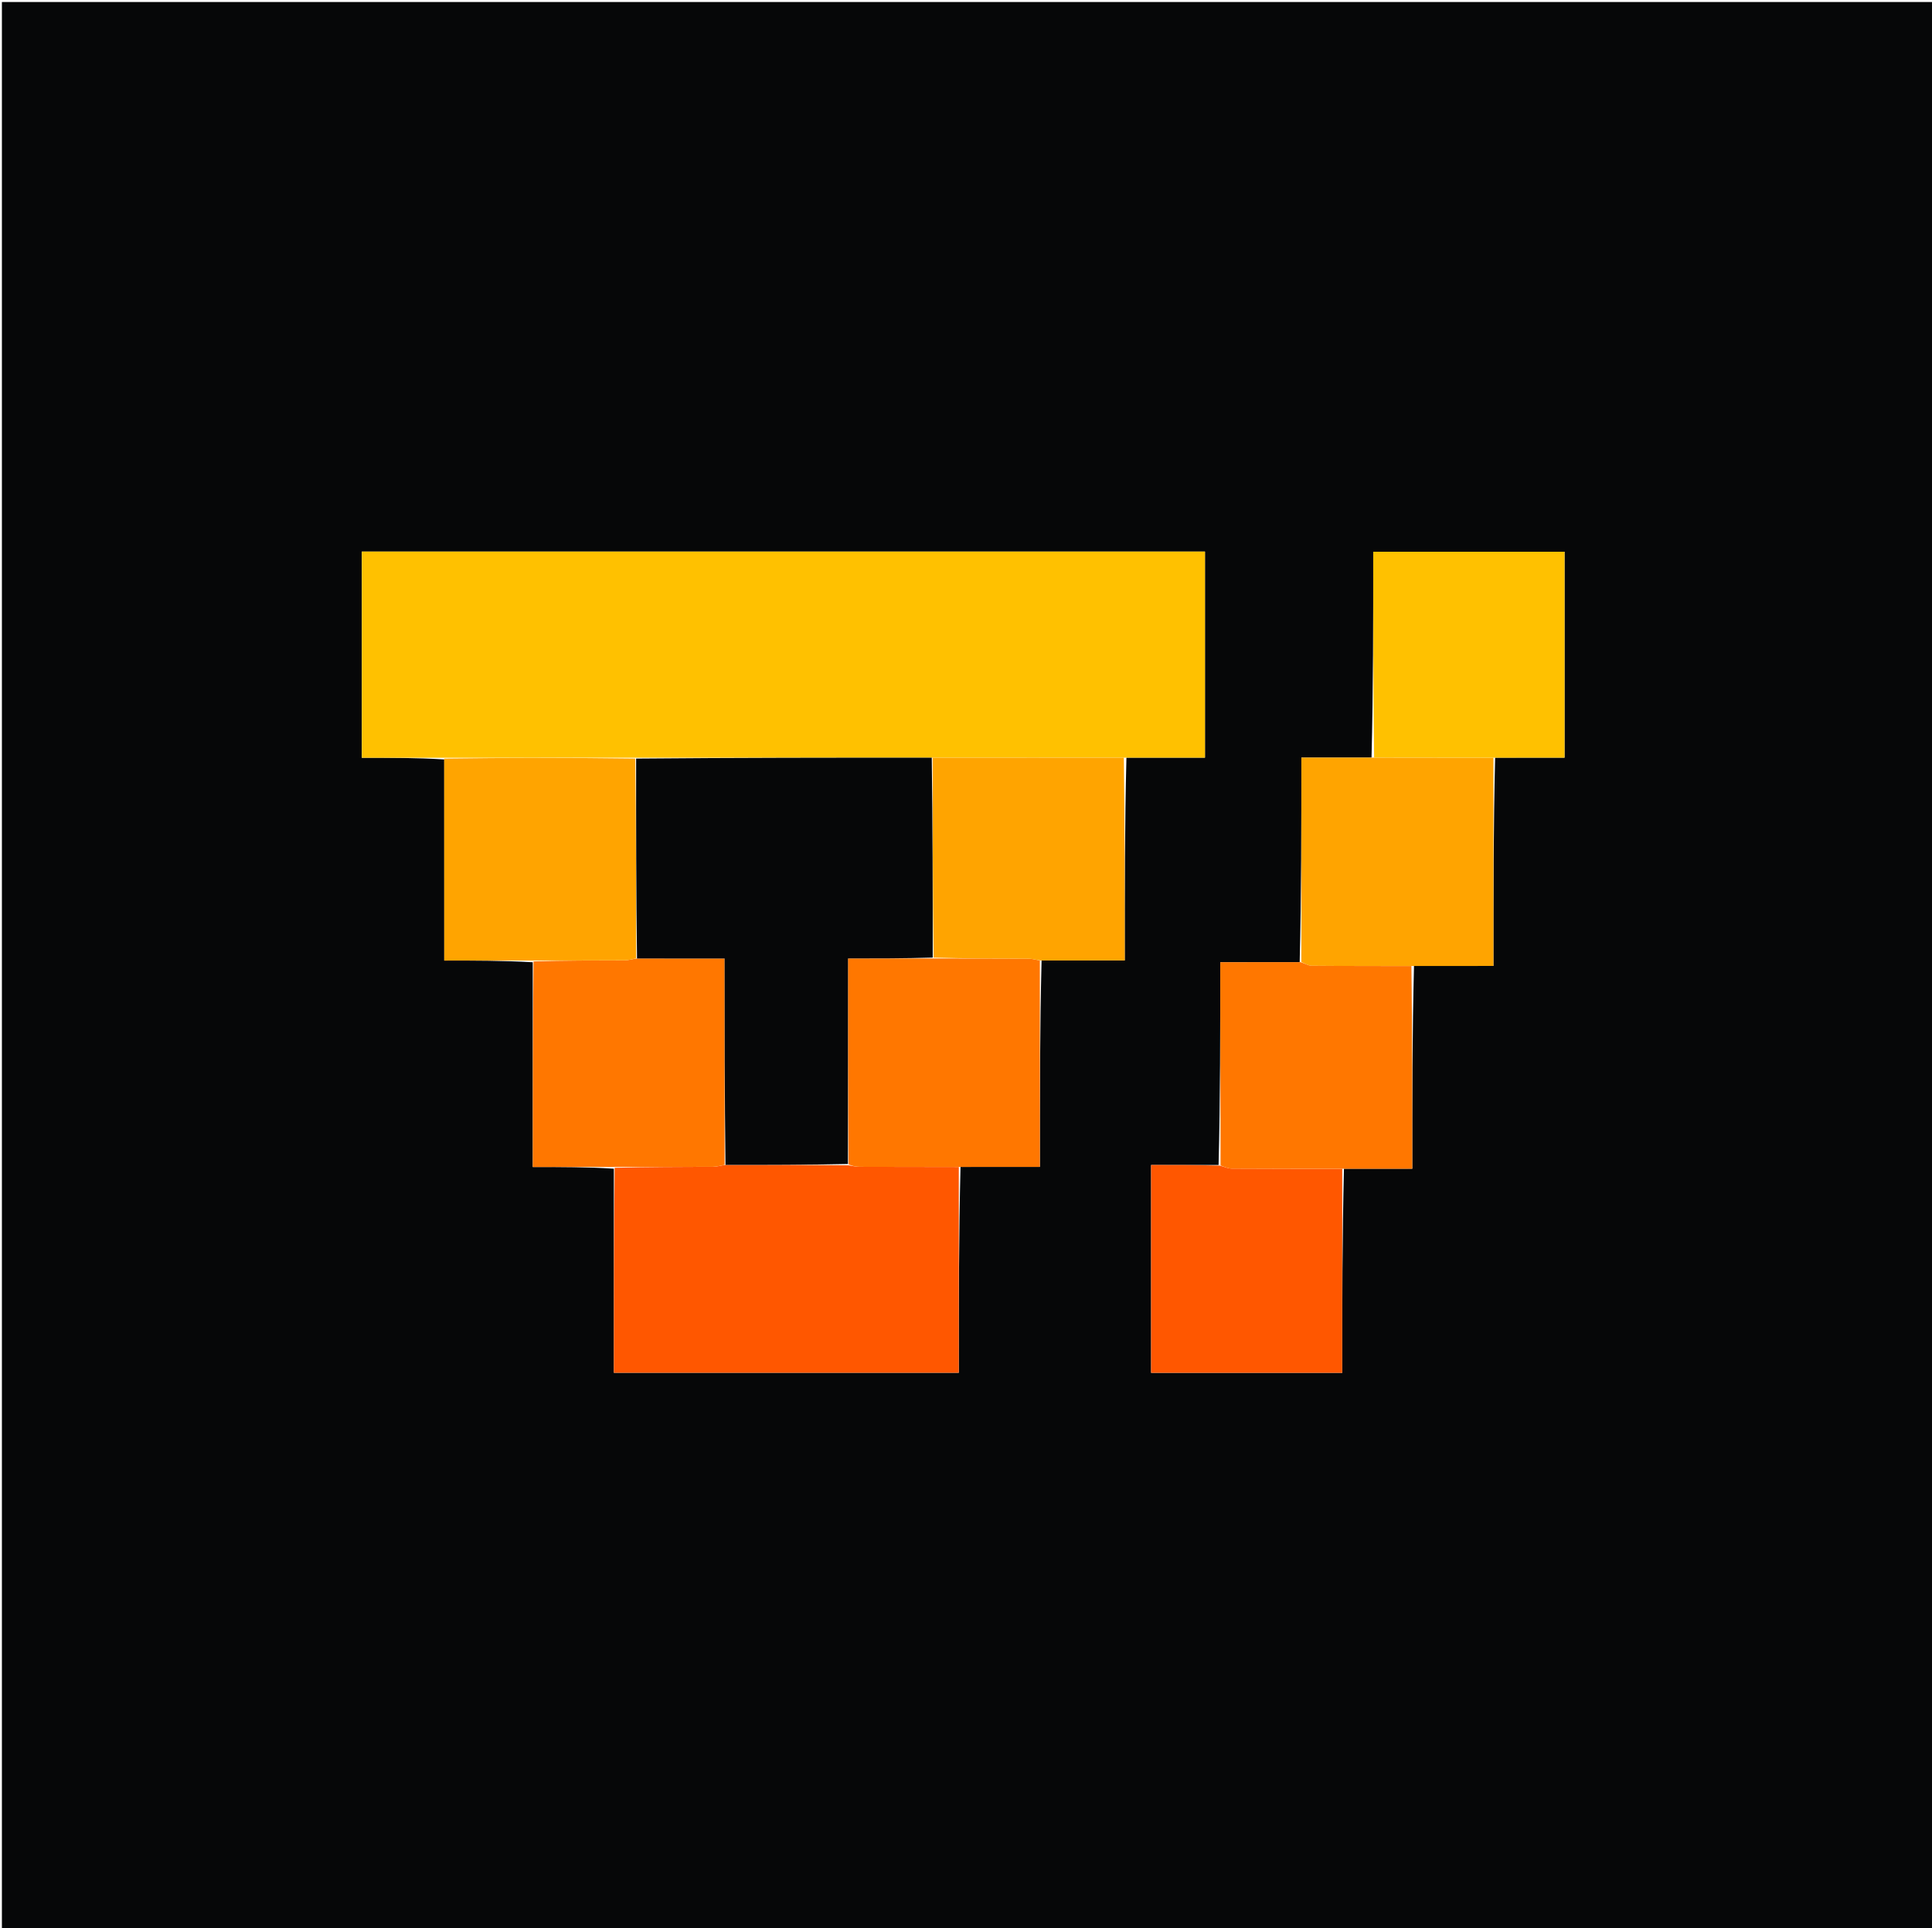 <svg version="1.1" id="Layer_1" xmlns="http://www.w3.org/2000/svg" xmlns:xlink="http://www.w3.org/1999/xlink" x="0px" y="0px"
	 width="100%" viewBox="0 0 1048 1046" enable-background="new 0 0 1048 1046" xml:space="preserve">
<path fill="#060708" opacity="1" stroke="none" 
	d="
M479,1047 
	C319.352,1047 160.205,1047 1.028,1047 
	C1.028,698.394 1.028,349.788 1.028,1.091 
	C350.231,1.091 699.463,1.091 1048.847,1.091 
	C1048.847,349.667 1048.847,698.333 1048.847,1047 
	C859.12,1047 669.31,1047 479,1047 
M661.009,631.984 
	C648.753,631.984 636.497,631.984 624.407,631.984 
	C624.407,670.09 624.407,707.473 624.407,744.717 
	C659.079,744.717 693.344,744.717 728.097,744.717 
	C728.097,707.645 728.097,670.855 729.023,634.01 
	C741.262,634.01 753.502,634.01 766.087,634.01 
	C766.087,596.912 766.087,560.496 767.011,524.011 
	C781.255,524.011 795.5,524.011 810.105,524.011 
	C810.105,485.923 810.105,448.492 811.029,411.008 
	C823.61,411.008 836.19,411.008 848.679,411.008 
	C848.679,373.314 848.679,336.281 848.679,299.319 
	C813.989,299.319 779.62,299.319 744.903,299.319 
	C744.903,336.742 744.903,373.847 743.979,410.993 
	C731.403,410.993 718.827,410.993 705.92,410.993 
	C705.92,448.404 705.92,485.158 704.999,521.986 
	C690.759,521.986 676.519,521.986 661.935,521.986 
	C661.935,559.069 661.935,595.486 661.009,631.984 
M288.987,522.005 
	C288.987,558.882 288.987,595.76 288.987,633.065 
	C304.017,633.065 318.46,633.065 332.984,633.991 
	C332.984,670.887 332.984,707.783 332.984,744.686 
	C395.647,744.686 457.658,744.686 520.097,744.686 
	C520.097,707.27 520.097,670.168 521.023,633.01 
	C535.261,633.01 549.499,633.01 564.068,633.01 
	C564.068,595.246 564.068,558.16 564.992,521.01 
	C579.906,521.01 594.819,521.01 610.106,521.01 
	C610.106,483.93 610.106,447.495 611.028,411.008 
	C625.284,411.008 639.541,411.008 653.627,411.008 
	C653.627,373.262 653.627,336.201 653.627,299.222 
	C500.984,299.222 348.715,299.222 196.257,299.222 
	C196.257,336.504 196.257,373.564 196.257,411.06 
	C211.305,411.06 226.1,411.06 240.985,411.985 
	C240.985,448.211 240.985,484.437 240.985,521.08 
	C257.35,521.08 273.132,521.08 288.987,522.005 
z"/>
<path fill="#FFC100" opacity="1" stroke="none" 
	d="
M240.894,411.06 
	C226.1,411.06 211.305,411.06 196.257,411.06 
	C196.257,373.564 196.257,336.504 196.257,299.222 
	C348.715,299.222 500.984,299.222 653.627,299.222 
	C653.627,336.201 653.627,373.262 653.627,411.008 
	C639.541,411.008 625.284,411.008 610.092,411.019 
	C574.736,411.041 540.315,411.051 505.433,411.034 
	C451.682,411.025 398.394,411.043 344.63,411.047 
	C309.735,411.042 275.315,411.051 240.894,411.06 
z"/>
<path fill="#FF5700" opacity="1" stroke="none" 
	d="
M520.097,633.065 
	C520.097,670.168 520.097,707.27 520.097,744.686 
	C457.658,744.686 395.647,744.686 332.984,744.686 
	C332.984,707.783 332.984,670.887 333.417,633.512 
	C351.508,633.022 369.166,633.047 386.824,632.952 
	C388.906,632.941 390.985,632.268 393.527,631.943 
	C415.971,631.957 437.953,631.929 460.273,632.151 
	C462.567,632.6 464.522,632.967 466.477,632.974 
	C484.35,633.04 502.224,633.044 520.097,633.065 
z"/>
<path fill="#FFA400" opacity="1" stroke="none" 
	d="
M810.105,411.061 
	C810.105,448.492 810.105,485.923 810.105,524.011 
	C795.5,524.011 781.255,524.011 766.076,524.024 
	C747.244,524.025 729.345,524.073 711.448,523.908 
	C709.599,523.891 707.762,522.608 705.92,521.913 
	C705.92,485.158 705.92,448.404 705.92,410.993 
	C718.827,410.993 731.403,410.993 744.915,410.985 
	C767.269,411.004 788.687,411.032 810.105,411.061 
z"/>
<path fill="#FF7700" opacity="1" stroke="none" 
	d="
M520.56,633.038 
	C502.224,633.044 484.35,633.04 466.477,632.974 
	C464.522,632.967 462.567,632.6 460.301,631.688 
	C459.99,594.1 459.99,557.223 459.99,519.935 
	C475.701,519.935 490.812,519.935 506.397,519.95 
	C523.855,519.977 540.84,519.952 557.824,520.047 
	C559.907,520.059 561.987,520.716 564.068,521.074 
	C564.068,558.16 564.068,595.246 564.068,633.01 
	C549.499,633.01 535.261,633.01 520.56,633.038 
z"/>
<path fill="#FF7700" opacity="1" stroke="none" 
	d="
M393.065,631.902 
	C390.985,632.268 388.906,632.941 386.824,632.952 
	C369.166,633.047 351.508,633.022 333.376,633.049 
	C318.46,633.065 304.017,633.065 288.987,633.065 
	C288.987,595.76 288.987,558.882 289.422,521.521 
	C306.185,521.025 322.512,521.051 338.839,520.952 
	C340.921,520.94 342.999,520.275 345.541,519.95 
	C361.573,519.986 377.145,519.986 393.065,519.986 
	C393.065,557.734 393.065,594.818 393.065,631.902 
z"/>
<path fill="#FFC100" opacity="1" stroke="none" 
	d="
M810.567,411.034 
	C788.687,411.032 767.269,411.004 745.377,410.964 
	C744.903,373.847 744.903,336.742 744.903,299.319 
	C779.62,299.319 813.989,299.319 848.679,299.319 
	C848.679,336.281 848.679,373.314 848.679,411.008 
	C836.19,411.008 823.61,411.008 810.567,411.034 
z"/>
<path fill="#FF5700" opacity="1" stroke="none" 
	d="
M728.097,634.065 
	C728.097,670.855 728.097,707.645 728.097,744.717 
	C693.344,744.717 659.079,744.717 624.407,744.717 
	C624.407,707.473 624.407,670.09 624.407,631.984 
	C636.497,631.984 648.753,631.984 661.636,632.307 
	C664.268,633.086 666.271,633.928 668.278,633.94 
	C688.218,634.061 708.158,634.044 728.097,634.065 
z"/>
<path fill="#FF7700" opacity="1" stroke="none" 
	d="
M728.56,634.038 
	C708.158,634.044 688.218,634.061 668.278,633.94 
	C666.271,633.928 664.268,633.086 662.099,632.266 
	C661.935,595.486 661.935,559.069 661.935,521.986 
	C676.519,521.986 690.759,521.986 705.459,521.95 
	C707.762,522.608 709.599,523.891 711.448,523.908 
	C729.345,524.073 747.244,524.025 765.614,524.059 
	C766.087,560.496 766.087,596.912 766.087,634.01 
	C753.502,634.01 741.262,634.01 728.56,634.038 
z"/>
<path fill="#FFA400" opacity="1" stroke="none" 
	d="
M345.08,519.913 
	C342.999,520.275 340.921,520.94 338.839,520.952 
	C322.512,521.051 306.185,521.025 289.386,521.059 
	C273.132,521.08 257.35,521.08 240.985,521.08 
	C240.985,484.437 240.985,448.211 240.94,411.523 
	C275.315,411.051 309.735,411.042 344.585,411.509 
	C345.036,447.961 345.058,483.937 345.08,519.913 
z"/>
<path fill="#FFA400" opacity="1" stroke="none" 
	d="
M564.53,521.042 
	C561.987,520.716 559.907,520.059 557.824,520.047 
	C540.84,519.952 523.855,519.977 506.43,519.488 
	C505.958,483.028 505.926,447.044 505.895,411.061 
	C540.315,411.051 574.736,411.041 609.631,411.046 
	C610.106,447.495 610.106,483.93 610.106,521.01 
	C594.819,521.01 579.906,521.01 564.53,521.042 
z"/>
<path fill="#060708" opacity="1" stroke="none" 
	d="
M505.433,411.034 
	C505.926,447.044 505.958,483.028 505.956,519.473 
	C490.812,519.935 475.701,519.935 459.99,519.935 
	C459.99,557.223 459.99,594.1 459.962,631.44 
	C437.953,631.929 415.971,631.957 393.527,631.943 
	C393.065,594.818 393.065,557.734 393.065,519.986 
	C377.145,519.986 361.573,519.986 345.541,519.95 
	C345.058,483.937 345.036,447.961 345.06,411.523 
	C398.394,411.043 451.682,411.025 505.433,411.034 
z"/>
</svg>